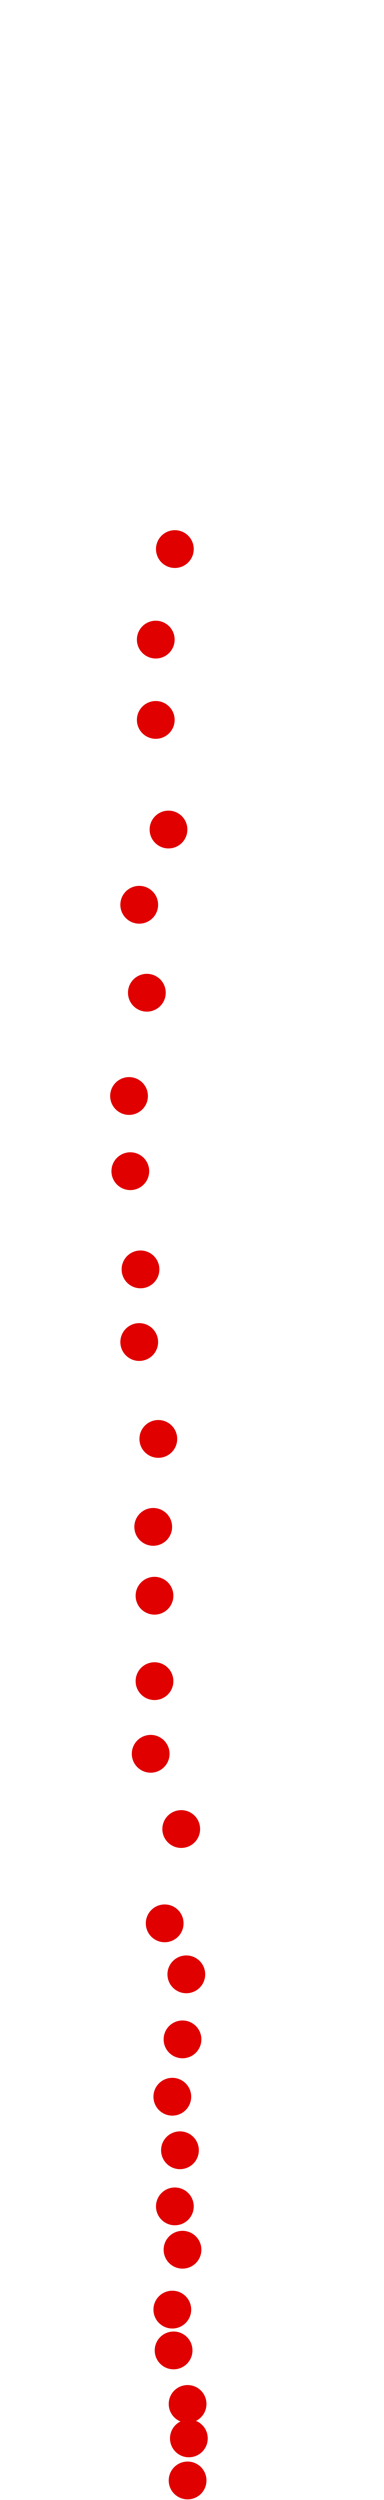 <?xml version="1.0" encoding="UTF-8"?>
<!-- Created with Inkscape (http://www.inkscape.org/) -->
<svg width="100" height="650" version="1.1" viewBox="0 0 100 650" xmlns="http://www.w3.org/2000/svg" xmlns:cc="http://creativecommons.org/ns#" xmlns:dc="http://purl.org/dc/elements/1.1/" xmlns:rdf="http://www.w3.org/1999/02/22-rdf-syntax-ns#">
 <g transform="translate(6.094 -219.53)" fill="#e00000">
  <circle cx="42.758" cy="864.45" r="4.915"/>
  <circle cx="43.089" cy="853.51" r="4.915"/>
  <circle cx="42.758" cy="844.56" r="4.915"/>
  <circle cx="39.112" cy="830.64" r="4.915"/>
  <circle cx="38.78" cy="820.03" r="4.915"/>
  <circle cx="41.432" cy="804.46" r="4.915"/>
  <circle cx="39.443" cy="793.19" r="4.915"/>
  <circle cx="40.769" cy="778.6" r="4.915"/>
  <circle cx="38.78" cy="764.68" r="4.915"/>
  <circle cx="41.432" cy="749.77" r="4.915"/>
  <circle cx="42.426" cy="732.86" r="4.915"/>
  <circle cx="36.792" cy="719.6" r="4.915"/>
  <circle cx="41.101" cy="695.08" r="4.915"/>
  <circle cx="33.146" cy="675.52" r="4.915"/>
  <circle cx="34.14" cy="656.63" r="4.915"/>
  <circle cx="34.14" cy="634.42" r="4.915"/>
  <circle cx="33.809" cy="616.52" r="4.915"/>
  <circle cx="35.134" cy="593.65" r="4.915"/>
  <circle cx="30.163" cy="568.46" r="4.915"/>
  <circle cx="30.494" cy="549.57" r="4.915"/>
  <circle cx="27.842" cy="524.04" r="4.915"/>
  <circle cx="27.511" cy="504.49" r="4.915"/>
  <circle cx="32.151" cy="477.64" r="4.915"/>
  <circle cx="30.163" cy="454.77" r="4.915"/>
  <circle cx="37.786" cy="435.21" r="4.915"/>
  <circle cx="34.471" cy="406.71" r="4.915"/>
  <circle cx="34.471" cy="385.83" r="4.915"/>
  <circle cx="39.443" cy="362.29" r="4.915"/>
 </g>
</svg>
